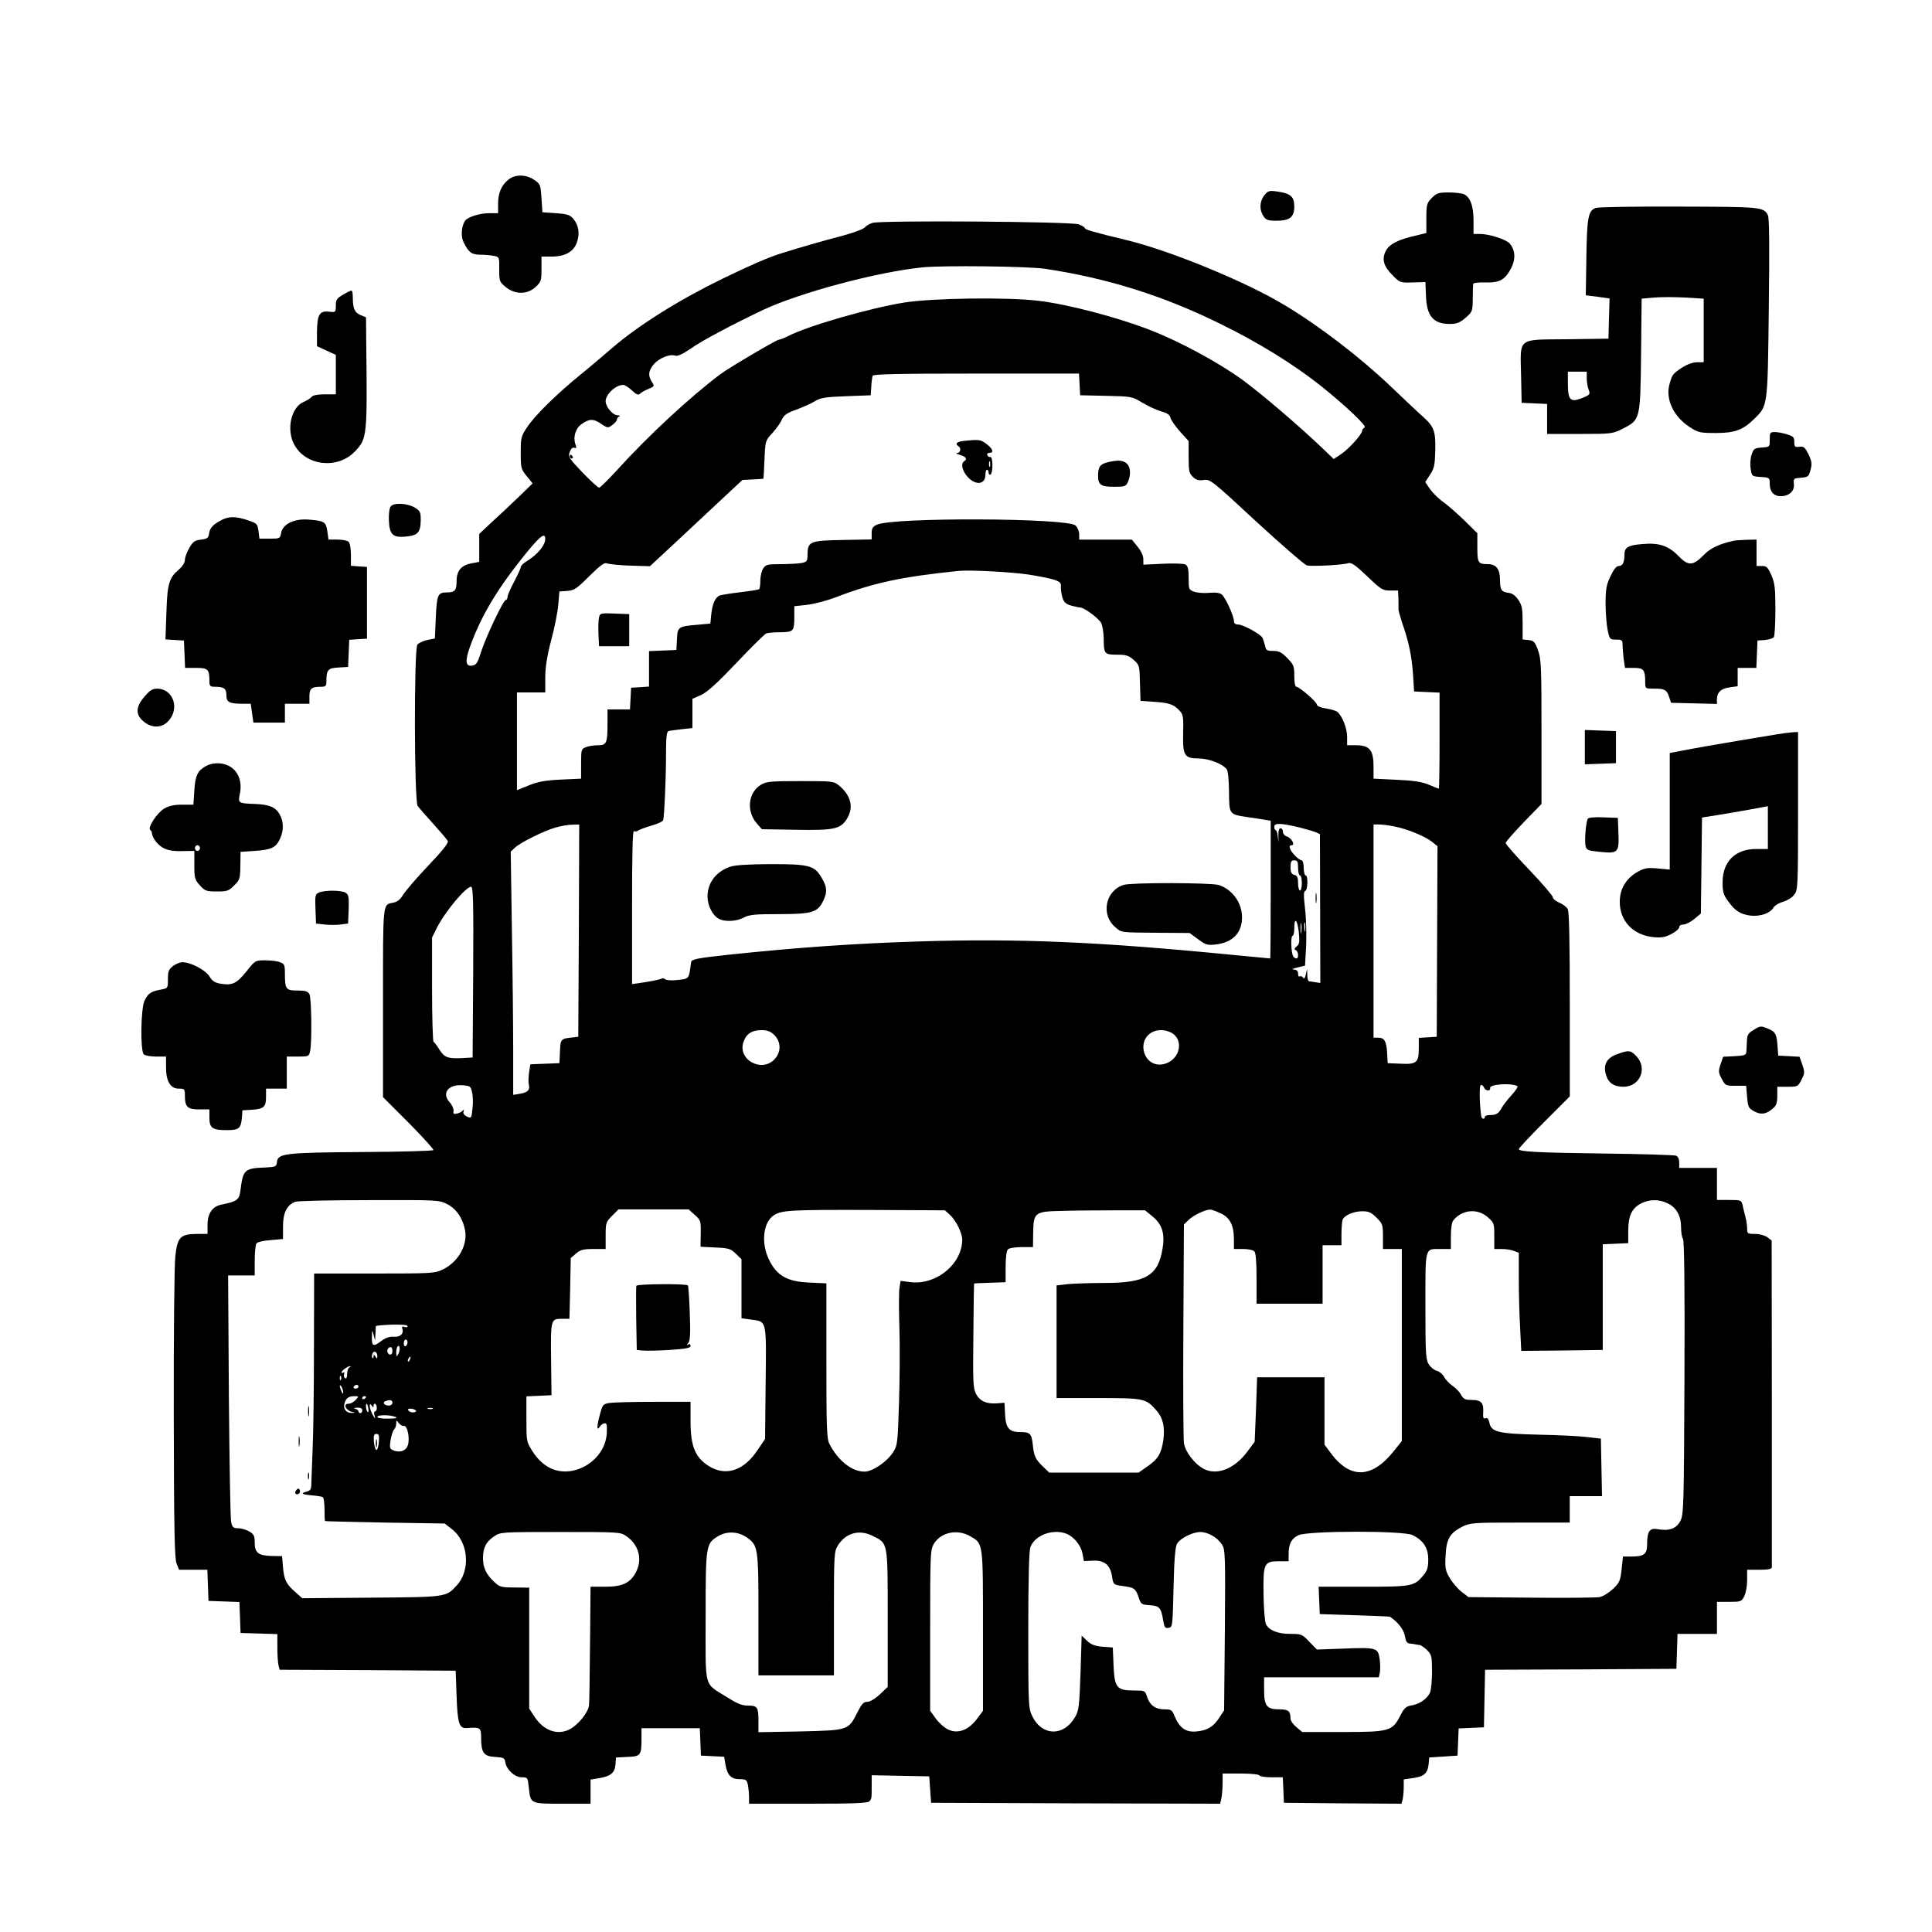 <?xml version="1.0" standalone="no"?>
<!DOCTYPE svg PUBLIC "-//W3C//DTD SVG 20010904//EN"
 "http://www.w3.org/TR/2001/REC-SVG-20010904/DTD/svg10.dtd">
<svg version="1.0" xmlns="http://www.w3.org/2000/svg"
 width="1024pt" height="1024pt" viewBox="0 0 1024 1024"
 preserveAspectRatio="xMidYMid meet">

<g transform="translate(0,1024) scale(0.1,-0.1)"
fill="#000000" stroke="none">
<path d="M2696 9289 c-38 -30 -56 -71 -56 -129 l0 -50 -49 0 c-50 0 -114 -21
-127 -41 -19 -31 -22 -83 -7 -113 27 -54 43 -66 88 -66 24 0 56 -3 72 -6 29
-6 30 -7 29 -71 0 -63 1 -67 34 -94 49 -41 115 -41 159 0 29 27 31 34 31 95
l0 66 53 0 c72 0 118 26 135 76 16 47 9 90 -19 124 -18 21 -32 26 -93 30 l-71
5 -5 75 c-5 71 -6 75 -39 97 -43 29 -99 30 -135 2z"/>
<path d="M6701 9205 c-25 -33 -27 -76 -5 -110 14 -21 24 -25 68 -25 72 0 96
19 96 75 0 53 -19 70 -91 80 -42 6 -48 4 -68 -20z"/>
<path d="M7589 9191 c-27 -28 -29 -35 -29 -108 l0 -78 -57 -14 c-91 -20 -140
-45 -158 -81 -22 -43 -12 -82 36 -129 38 -39 40 -40 106 -38 l68 2 3 -74 c4
-108 40 -149 129 -148 34 0 51 7 80 32 37 32 38 35 39 101 0 38 1 74 2 79 1 6
29 9 66 8 75 -2 104 14 137 79 23 46 20 93 -9 127 -19 22 -108 51 -159 51
l-33 0 0 70 c0 76 -16 122 -49 140 -11 5 -47 10 -81 10 -55 0 -65 -3 -91 -29z"/>
<path d="M8458 9138 c-40 -14 -47 -50 -50 -268 l-3 -195 63 -8 63 -9 -3 -106
-3 -107 -217 -3 c-270 -3 -250 13 -246 -193 l3 -144 68 -3 67 -3 0 -79 0 -80
173 0 c169 0 175 1 228 28 93 47 93 48 97 393 l3 296 66 6 c36 3 110 3 165 0
l98 -6 0 -168 0 -169 -35 0 c-22 0 -52 -11 -78 -27 -51 -34 -54 -38 -68 -88
-23 -80 21 -173 106 -228 46 -30 55 -32 140 -32 101 0 145 17 205 77 70 69 69
63 75 586 4 326 3 478 -5 492 -23 43 -35 44 -470 45 -228 1 -427 -2 -442 -7z
m-48 -902 c0 -19 4 -46 10 -61 9 -24 7 -27 -25 -41 -72 -30 -85 -19 -85 77 l0
59 50 0 50 0 0 -34z"/>
<path d="M4625 9059 c-16 -5 -35 -16 -41 -24 -7 -9 -61 -29 -120 -45 -106 -27
-231 -64 -324 -93 -65 -20 -157 -60 -310 -134 -230 -112 -443 -245 -585 -367
-45 -39 -124 -106 -176 -148 -123 -101 -233 -209 -275 -272 -32 -48 -34 -56
-34 -136 0 -81 2 -87 32 -124 l31 -38 -74 -72 c-41 -39 -104 -99 -142 -133
l-67 -63 0 -74 0 -74 -37 -7 c-58 -10 -83 -39 -83 -96 0 -49 -9 -59 -53 -59
-46 0 -52 -13 -57 -132 l-5 -112 -40 -8 c-22 -5 -46 -16 -53 -25 -18 -25 -17
-831 2 -855 7 -10 44 -52 82 -94 38 -42 73 -83 77 -91 6 -9 -24 -48 -103 -131
-61 -64 -121 -134 -133 -154 -15 -25 -31 -38 -51 -42 -59 -12 -56 14 -56 -530
l0 -501 137 -137 c75 -76 134 -141 130 -144 -4 -4 -173 -9 -376 -10 -408 -3
-448 -7 -453 -52 -3 -26 -6 -27 -63 -30 -109 -4 -117 -12 -130 -118 -7 -54
-16 -61 -102 -79 -47 -9 -73 -47 -73 -106 l0 -49 -57 0 c-88 -1 -103 -17 -114
-121 -5 -46 -9 -424 -8 -839 1 -601 4 -762 15 -787 l13 -33 75 0 75 0 3 -83 3
-82 82 -3 82 -3 3 -82 3 -82 98 -3 97 -3 0 -72 c0 -40 3 -82 6 -94 l6 -23 467
-2 466 -3 5 -136 c5 -144 14 -171 54 -168 72 5 76 3 76 -51 0 -80 14 -99 74
-102 46 -3 51 -6 54 -28 6 -39 50 -80 87 -80 32 0 32 -1 38 -56 9 -85 7 -84
178 -84 l149 0 0 64 0 64 43 7 c63 10 85 28 89 72 l3 38 61 3 c71 3 74 8 74
100 l0 52 155 0 154 0 3 -72 3 -73 62 -3 61 -3 7 -42 c10 -56 30 -77 75 -77
34 0 38 -3 44 -31 3 -17 6 -47 6 -65 l0 -34 314 0 c239 0 316 3 324 13 12 14
12 12 12 82 l0 56 153 -3 152 -3 5 -70 5 -70 766 -3 766 -2 7 31 c3 17 6 53 6
80 l0 49 94 0 c53 0 98 -4 101 -10 3 -6 33 -10 65 -10 l59 0 3 -67 3 -68 311
-3 312 -2 6 22 c3 13 6 42 6 65 l0 42 50 7 c57 8 77 25 82 74 l3 35 75 5 75 5
3 72 3 72 67 3 67 3 3 152 3 153 507 2 507 3 3 93 3 92 104 0 105 0 0 85 0 85
65 0 c61 0 65 1 80 30 8 16 15 54 15 85 l0 55 65 0 c45 0 65 4 66 13 0 6 0
399 0 872 l-1 860 -22 17 c-14 10 -41 18 -65 18 -40 0 -43 2 -43 28 0 15 -4
43 -9 62 -5 19 -12 47 -15 62 -6 27 -9 28 -71 28 l-65 0 0 85 0 85 -100 0
-100 0 0 29 c0 18 -6 31 -17 36 -10 3 -178 9 -373 11 -372 5 -460 10 -460 24
0 5 61 70 135 144 l135 135 0 486 c0 329 -3 493 -11 507 -6 11 -26 26 -45 34
-19 8 -34 21 -34 29 0 7 -56 73 -125 145 -69 72 -125 136 -125 142 0 6 43 55
95 109 l95 98 0 383 c0 351 -2 387 -19 433 -16 44 -23 50 -50 53 l-31 3 0 88
c0 75 -3 93 -23 122 -16 23 -32 35 -52 37 -38 5 -45 16 -45 73 0 52 -21 79
-62 79 -54 0 -58 6 -58 88 l0 76 -67 66 c-38 37 -88 81 -113 99 -25 17 -57 49
-71 69 l-25 37 25 39 c23 34 26 52 28 129 2 104 -6 126 -69 182 -24 21 -99 92
-168 158 -161 153 -375 318 -560 429 -206 125 -613 292 -845 347 -166 40 -215
54 -215 62 0 4 -15 13 -32 20 -39 15 -1042 22 -1093 8z m916 -244 c326 -49
621 -141 924 -290 199 -97 384 -211 528 -324 136 -108 255 -221 240 -227 -7
-3 -13 -10 -13 -16 0 -19 -71 -98 -112 -125 l-39 -26 -52 50 c-127 122 -331
296 -432 370 -124 90 -330 202 -482 261 -171 68 -448 141 -602 158 -168 20
-564 14 -711 -10 -184 -30 -507 -123 -612 -177 -20 -10 -42 -19 -49 -19 -12 0
-267 -150 -312 -184 -163 -123 -385 -329 -545 -506 -48 -52 -91 -95 -97 -95
-5 0 -45 37 -88 81 -72 76 -77 83 -67 109 6 17 15 25 24 22 12 -5 13 0 5 21
-12 36 2 82 32 103 42 30 63 31 103 4 36 -24 38 -25 61 -8 14 10 25 23 25 30
0 6 6 14 13 16 6 3 2 6 -10 6 -26 1 -63 45 -63 75 1 37 54 86 93 86 8 0 29
-13 46 -29 25 -23 34 -27 44 -17 6 6 27 18 45 25 31 13 32 15 17 37 -21 33
-19 58 10 93 28 33 84 56 114 46 13 -4 39 8 83 38 59 42 224 129 384 205 194
91 604 201 844 225 108 11 563 6 651 -8z m181 -612 l3 -58 137 -3 c135 -3 137
-3 192 -36 30 -18 75 -39 100 -46 32 -9 46 -18 50 -35 3 -12 26 -45 51 -73
l45 -50 0 -84 c0 -75 3 -87 23 -106 17 -16 31 -20 57 -16 34 5 43 -2 279 -221
135 -124 255 -228 268 -232 28 -6 188 2 219 12 16 5 37 -9 100 -69 73 -70 82
-76 122 -76 l42 0 2 -42 c0 -24 1 -49 0 -57 0 -7 9 -39 19 -70 36 -103 51
-175 58 -271 l6 -95 68 -3 67 -3 0 -254 c0 -140 -2 -255 -4 -255 -2 0 -26 9
-53 21 -36 15 -79 22 -170 26 l-123 6 0 65 c0 86 -21 112 -92 112 l-48 0 0 45
c0 45 -26 111 -52 132 -7 6 -34 14 -60 18 -28 4 -48 13 -48 20 0 14 -93 95
-109 95 -7 0 -11 23 -11 57 0 52 -3 60 -37 95 -30 31 -44 38 -75 38 -33 0 -38
3 -43 28 -4 15 -10 34 -14 42 -11 20 -101 69 -128 70 -16 0 -23 6 -23 19 0 26
-45 124 -64 140 -11 9 -33 12 -67 9 -28 -3 -64 0 -80 6 -28 10 -29 13 -29 73
0 47 -4 64 -17 71 -9 5 -63 7 -120 4 l-103 -5 0 29 c0 18 -12 44 -31 67 l-30
37 -140 0 -139 0 0 28 c0 16 -9 37 -20 47 -44 40 -967 44 -1052 4 -22 -10 -28
-19 -28 -45 l0 -33 -155 -3 c-174 -3 -184 -8 -185 -79 0 -33 -3 -37 -31 -43
-17 -3 -67 -6 -110 -6 -69 0 -80 -2 -93 -22 -9 -12 -16 -41 -16 -65 0 -23 -3
-44 -7 -46 -5 -3 -49 -10 -100 -16 -51 -6 -99 -14 -108 -17 -23 -9 -39 -43
-45 -99 l-5 -50 -65 -6 c-106 -9 -109 -11 -112 -77 l-3 -57 -72 -3 -73 -3 0
-94 0 -94 -47 -3 -48 -3 -3 -57 -3 -58 -59 0 -60 0 0 -72 c0 -108 -5 -118 -51
-118 -21 0 -49 -4 -63 -10 -25 -9 -26 -13 -26 -88 l0 -79 -108 -5 c-83 -4
-121 -11 -170 -31 l-62 -25 0 259 0 259 75 0 75 0 0 78 c0 54 9 113 31 197 18
66 35 152 38 190 l6 70 42 3 c37 3 50 12 117 79 59 58 80 73 93 67 10 -4 65
-10 123 -12 l105 -3 127 118 c70 65 180 168 245 229 l118 110 55 3 c30 1 55 3
56 4 1 1 4 47 6 102 4 99 5 100 42 140 20 22 43 54 50 71 11 24 26 35 77 53
35 13 80 33 99 45 30 18 55 22 165 26 l130 5 3 45 c1 25 5 51 7 58 3 9 122 12
549 12 l545 0 3 -57z m-2832 -819 c0 -34 -41 -84 -102 -121 -16 -10 -28 -23
-28 -29 0 -7 -16 -41 -35 -77 -19 -36 -35 -72 -35 -81 0 -9 -4 -16 -9 -16 -13
0 -106 -196 -131 -275 -19 -60 -25 -70 -49 -73 -33 -5 -37 25 -11 97 54 152
134 291 268 461 99 125 132 154 132 114z m2560 -189 c52 -8 113 -20 135 -27
33 -11 40 -17 38 -38 -1 -14 3 -39 8 -57 8 -25 18 -35 47 -43 20 -5 42 -10 48
-10 20 0 97 -57 110 -81 7 -13 13 -50 14 -81 0 -84 3 -88 70 -88 48 0 62 -4
88 -27 31 -27 32 -31 34 -123 l3 -95 75 -5 c78 -5 103 -14 134 -49 17 -18 19
-35 17 -117 -3 -119 7 -134 82 -134 52 0 124 -27 148 -56 8 -9 12 -53 13 -120
1 -122 0 -120 99 -135 34 -5 76 -11 92 -14 l30 -5 0 -365 c0 -201 -1 -365 -3
-365 -2 0 -92 9 -200 19 -702 69 -1135 88 -1665 71 -344 -11 -642 -32 -1002
-70 -169 -18 -200 -24 -202 -40 -12 -90 -9 -87 -69 -94 -34 -4 -61 -2 -69 4
-6 5 -15 7 -18 3 -4 -3 -40 -11 -82 -18 l-75 -11 0 408 c0 282 3 407 10 403 6
-4 16 -2 23 3 7 5 38 17 70 26 32 9 60 22 62 29 6 19 15 221 15 350 0 85 3
119 13 122 6 2 38 6 70 10 l57 6 0 78 0 77 45 20 c32 14 83 60 187 169 78 83
150 153 158 157 8 4 43 7 76 7 71 1 74 5 74 85 l0 53 66 7 c37 4 106 22 153
40 200 77 350 109 651 140 59 6 270 -5 370 -19z m1439 -1341 c35 -9 73 -20 85
-25 l22 -10 1 -395 1 -394 -27 4 c-14 2 -29 5 -33 5 -5 1 -9 16 -9 34 l-1 32
-7 -30 c-4 -20 -9 -26 -14 -17 -5 7 -13 10 -18 7 -5 -4 -9 3 -9 14 0 15 -7 21
-22 22 -14 1 -7 5 18 11 l41 10 6 107 c2 58 0 146 -6 195 -8 68 -8 91 1 94 14
4 16 82 2 82 -5 0 -10 18 -10 40 0 22 -5 40 -10 40 -15 0 -56 41 -63 63 -4 11
-1 17 9 17 21 0 -2 41 -27 47 -10 3 -19 14 -19 24 0 11 -6 19 -13 19 -8 0 -12
-14 -11 -42 1 -40 1 -40 -3 -5 -2 20 -7 37 -11 37 -4 0 -8 8 -8 18 0 21 34 20
135 -4z m-3821 -546 l-3 -563 -25 -3 c-69 -7 -69 -8 -72 -75 l-3 -62 -77 -3
-77 -3 -7 -44 c-3 -25 -4 -54 -1 -64 7 -28 -6 -41 -46 -48 l-37 -6 0 234 c0
129 -3 419 -7 645 l-6 410 23 22 c29 27 158 91 218 107 26 7 64 14 85 14 l37
1 -2 -562z m4321 552 c68 -13 161 -51 200 -81 l30 -24 -2 -505 -2 -505 -47 -3
-48 -3 0 -53 c0 -78 -11 -88 -95 -84 l-70 3 -3 55 c-4 62 -14 80 -48 80 l-24
0 0 565 0 565 29 0 c15 0 52 -4 80 -10z m-509 -220 c0 -22 5 -40 10 -40 6 0
10 -18 10 -40 0 -22 -4 -40 -10 -40 -5 0 -10 17 -10 39 0 30 -4 40 -20 44 -15
4 -20 14 -20 41 0 29 4 36 20 36 17 0 20 -7 20 -40z m-4372 -552 l-3 -453 -54
-3 c-77 -4 -96 3 -122 45 -13 21 -27 40 -31 41 -4 2 -8 127 -8 278 l0 275 26
52 c43 85 153 217 181 217 11 0 13 -86 11 -452z m4376 211 c5 -52 3 -64 -12
-76 -12 -10 -14 -16 -4 -19 14 -6 17 -44 3 -44 -6 0 -13 5 -17 12 -11 18 -14
108 -3 108 5 0 9 18 9 40 0 62 16 47 24 -21z m13 -1 c-2 -13 -4 -3 -4 22 0 25
2 35 4 23 2 -13 2 -33 0 -45z m20 10 c-2 -13 -4 -5 -4 17 -1 22 1 32 4 23 2
-10 2 -28 0 -40z m-2813 -554 c73 -74 -11 -191 -108 -150 -48 20 -71 66 -56
112 15 44 44 64 96 64 31 0 48 -6 68 -26z m2099 15 c75 -34 54 -145 -31 -168
-59 -17 -111 26 -112 90 0 70 73 110 143 78z m1840 -286 c4 -3 -10 -24 -31
-47 -22 -24 -45 -54 -52 -67 -17 -31 -29 -39 -62 -39 -16 0 -28 -4 -28 -10 0
-14 -16 -12 -19 3 -10 68 -11 167 -2 167 7 0 14 -7 17 -15 7 -18 35 -20 32 -2
-5 20 112 29 145 10z m-5541 -33 c5 -19 6 -58 2 -87 -5 -50 -6 -52 -29 -41
-15 7 -22 16 -18 27 3 10 2 12 -4 5 -4 -6 -18 -13 -30 -16 -18 -5 -22 -2 -19
14 1 11 -8 32 -21 46 -43 47 -8 95 67 90 42 -3 45 -5 52 -38z m-132 -592 c49
-25 83 -75 95 -139 14 -80 -36 -168 -119 -208 -40 -20 -59 -21 -362 -21 l-319
0 -1 -388 c0 -213 -3 -457 -7 -542 -3 -85 -6 -170 -7 -187 0 -26 -5 -34 -25
-39 -35 -9 -26 -15 30 -20 25 -2 50 -6 56 -9 5 -4 9 -33 9 -66 0 -32 1 -60 3
-61 1 -1 144 -5 318 -8 l316 -5 37 -29 c89 -67 102 -218 27 -299 -57 -62 -52
-62 -453 -65 l-366 -3 -36 32 c-49 43 -60 64 -66 132 l-5 59 -56 1 c-70 2 -89
17 -89 71 0 35 -4 44 -29 59 -16 9 -43 17 -59 17 -25 0 -31 5 -37 33 -4 17 -9
319 -12 670 l-4 637 70 0 71 0 0 78 c0 42 4 83 9 91 5 8 35 15 75 18 l66 6 0
67 c0 72 20 112 64 130 11 5 188 9 391 9 365 1 371 1 415 -21z m6467 5 c48
-22 73 -66 73 -128 0 -28 5 -56 10 -61 7 -7 10 -250 8 -735 -3 -688 -4 -726
-22 -761 -21 -40 -59 -54 -120 -43 -42 8 -56 -11 -56 -79 0 -54 -16 -66 -84
-66 l-44 0 -7 -67 c-7 -62 -11 -71 -46 -105 -22 -20 -53 -40 -71 -43 -18 -3
-182 -5 -364 -3 l-331 3 -36 28 c-20 15 -48 48 -63 73 -23 39 -26 53 -22 119
4 88 22 119 88 153 43 21 54 22 307 22 l263 0 0 70 0 70 85 0 86 0 -3 153 -3
152 -70 8 c-38 5 -155 11 -260 13 -214 5 -252 14 -261 64 -4 19 -11 27 -20 23
-11 -4 -14 2 -13 23 4 60 -8 74 -64 74 -31 0 -41 5 -54 29 -9 16 -30 37 -46
47 -15 11 -35 31 -42 45 -8 15 -25 29 -38 33 -14 3 -33 18 -43 33 -17 26 -19
51 -19 311 0 320 -5 302 83 302 l52 0 0 68 c0 40 5 75 13 84 46 57 127 65 182
17 34 -30 35 -34 35 -100 l0 -69 39 0 c22 0 51 -4 65 -10 l26 -10 0 -138 c0
-76 3 -194 7 -261 l6 -121 216 2 216 3 0 280 0 280 68 3 67 3 0 67 c0 79 20
120 71 145 44 21 92 21 136 0z m-5155 -62 c32 -28 33 -32 32 -99 l-1 -70 78
-4 c70 -3 81 -6 108 -32 l31 -30 0 -157 0 -156 50 -7 c85 -11 82 2 78 -336
l-3 -297 -38 -56 c-74 -113 -170 -144 -261 -87 -72 46 -96 105 -96 238 l0 102
-197 0 c-109 0 -214 -3 -233 -6 -34 -6 -37 -9 -52 -67 -16 -61 -15 -85 2 -57
5 7 15 15 24 16 12 2 14 -8 12 -53 -9 -149 -187 -251 -311 -178 -30 17 -59 46
-81 80 -34 54 -34 54 -34 174 l0 120 67 3 66 3 -2 176 c-3 224 -2 229 54 229
l43 0 4 161 3 161 28 24 c23 20 39 24 93 24 l64 0 0 71 c0 67 2 73 34 105 l34
34 186 0 186 0 32 -29z m1354 -1 c31 -29 63 -94 64 -129 1 -128 -135 -242
-271 -227 l-56 7 -6 -42 c-3 -22 -3 -116 0 -208 3 -91 2 -268 -2 -393 -7 -219
-8 -229 -32 -266 -33 -51 -109 -102 -151 -102 -67 0 -140 58 -186 147 -14 28
-16 82 -16 442 l0 409 -88 4 c-116 4 -173 35 -214 117 -46 90 -34 203 24 240
42 27 91 29 500 28 l406 -2 28 -25z m1071 -6 c52 -42 68 -91 55 -170 -23 -145
-88 -184 -306 -184 -73 0 -161 -3 -195 -6 l-61 -7 0 -298 0 -299 220 0 c244 0
253 -2 308 -64 36 -41 47 -87 38 -158 -10 -70 -28 -102 -84 -140 l-47 -33
-237 0 -237 0 -31 30 c-42 40 -50 56 -56 118 -7 60 -14 67 -70 67 -56 0 -74
22 -77 96 l-3 59 -40 -3 c-55 -4 -90 11 -111 50 -15 30 -17 61 -14 308 1 151
3 276 4 277 1 1 39 3 85 4 l82 3 0 81 c0 50 5 86 12 93 7 7 39 12 73 12 l60 0
1 75 c2 109 7 114 153 117 64 2 189 3 278 3 l162 0 38 -31z m361 16 c51 -23
72 -64 72 -140 l0 -50 48 0 c26 0 53 -5 60 -12 8 -8 12 -55 12 -145 l0 -133
175 0 175 0 0 155 0 155 50 0 50 0 0 59 c0 33 3 67 6 76 10 24 58 45 105 45
33 0 47 -6 75 -34 32 -32 34 -38 34 -100 l0 -66 50 0 50 0 0 -509 0 -509 -40
-50 c-119 -151 -236 -154 -341 -8 l-29 39 0 179 0 178 -178 0 -179 0 -6 -171
-7 -171 -42 -56 c-67 -88 -158 -123 -227 -88 -49 26 -99 90 -106 138 -3 24 -5
294 -3 600 l3 558 26 25 c23 23 87 54 114 54 6 0 29 -8 53 -19z m-4308 -599
c0 -6 -7 -8 -16 -4 -12 4 -15 2 -12 -8 10 -27 -10 -47 -44 -44 -22 2 -43 -5
-65 -21 -44 -34 -53 -30 -52 19 1 39 2 40 9 12 l8 -30 2 35 c1 19 2 37 2 41 0
3 37 6 84 8 53 1 84 -1 84 -8z m0 -85 c0 -8 -4 -18 -10 -21 -5 -3 -10 3 -10
14 0 12 5 21 10 21 6 0 10 -6 10 -14z m-49 -63 c-9 -16 -10 -15 -11 8 0 14 3
29 8 33 12 12 14 -22 3 -41z m-31 17 c0 -21 -15 -27 -25 -10 -7 12 2 30 16 30
5 0 9 -9 9 -20z m-80 -28 c0 -15 -2 -15 -10 -2 -8 12 -10 12 -10 1 0 -8 -3
-12 -6 -8 -4 3 -4 13 0 22 7 20 26 10 26 -13z m173 -17 c-3 -9 -8 -14 -10 -11
-3 3 -2 9 2 15 9 16 15 13 8 -4z m-320 -42 c-7 -2 -13 -18 -13 -34 0 -19 -4
-28 -11 -24 -6 4 -8 14 -5 22 3 8 1 11 -4 8 -6 -3 -10 -3 -10 1 0 9 33 33 45
33 6 0 4 -3 -2 -6z m-46 -65 c-3 -8 -6 -5 -6 6 -1 11 2 17 5 13 3 -3 4 -12 1
-19z m12 -68 c0 -10 -3 -8 -9 5 -12 27 -12 43 0 25 5 -8 9 -22 9 -30z m81 30
c0 -5 -7 -10 -16 -10 -8 0 -12 5 -9 10 3 6 10 10 16 10 5 0 9 -4 9 -10z m-15
-70 c-10 -11 -26 -20 -37 -20 -31 0 -17 -34 17 -43 19 -4 19 -5 -1 -6 -29 -1
-47 23 -38 51 8 28 22 38 53 38 23 0 24 -1 6 -20z m55 16 c0 -3 -4 -8 -10 -11
-5 -3 -10 -1 -10 4 0 6 5 11 10 11 6 0 10 -2 10 -4z m140 -31 c0 -8 -9 -15
-19 -15 -24 0 -36 16 -19 23 24 10 38 7 38 -8z m-128 -30 c3 -13 1 -22 -3 -19
-9 5 -13 44 -5 44 2 0 6 -11 8 -25z m28 13 c0 20 16 14 17 -8 1 -11 -3 -20 -8
-20 -6 0 -8 -10 -4 -22 5 -21 5 -21 -9 2 -17 28 -23 76 -6 50 6 -10 10 -11 10
-2z m-60 -23 c0 -8 -4 -15 -10 -15 -5 0 -10 4 -10 9 0 5 -8 12 -17 14 -11 3
-7 5 10 6 18 1 27 -4 27 -14z m285 -5 c-7 -11 -38 -6 -42 7 -2 6 7 8 21 6 14
-3 24 -9 21 -13z m88 13 c-7 -2 -19 -2 -25 0 -7 3 -2 5 12 5 14 0 19 -2 13 -5z
m-198 -43 c14 -6 4 -9 -37 -9 -33 -1 -58 3 -58 9 0 12 67 12 95 0z m46 -48
c19 4 33 -70 20 -104 -11 -29 -43 -39 -77 -25 -18 8 -20 14 -14 53 4 25 12 50
18 56 7 7 12 21 12 33 1 19 1 19 14 2 8 -10 20 -16 27 -15z m-133 -84 c-2 -24
-7 -43 -13 -43 -5 0 -11 19 -13 43 -3 33 0 42 13 42 13 0 16 -9 13 -42z m1312
-500 c65 -45 86 -121 52 -188 -29 -59 -72 -80 -163 -80 l-79 0 -2 -237 c-3
-303 -4 -351 -6 -390 -2 -37 -57 -105 -103 -129 -65 -33 -137 -7 -186 67 l-28
43 0 320 0 321 -78 1 c-71 0 -80 3 -108 30 -43 40 -59 76 -59 126 0 55 17 87
59 115 34 23 38 23 351 23 312 0 318 0 350 -22z m640 -8 c58 -41 60 -57 60
-410 l0 -320 200 0 200 0 0 328 c0 306 1 329 20 359 41 67 112 88 182 54 86
-42 83 -27 83 -439 l0 -363 -42 -40 c-25 -23 -52 -39 -66 -39 -20 0 -30 -11
-53 -57 -48 -94 -47 -94 -303 -100 l-221 -4 0 54 c0 79 -5 87 -55 87 -33 0
-57 10 -111 44 -126 80 -114 34 -114 427 0 382 1 388 68 428 46 27 106 24 152
-9z m1180 9 c72 -41 70 -27 70 -502 l0 -425 -33 -44 c-45 -59 -101 -79 -151
-55 -20 9 -49 35 -66 58 l-30 42 0 426 c0 409 1 427 20 459 37 60 122 79 190
41z m512 12 c39 -15 77 -61 85 -104 l8 -41 46 2 c61 4 94 -22 103 -83 7 -44 7
-44 55 -51 62 -8 70 -13 86 -60 12 -37 15 -39 59 -42 51 -3 60 -13 71 -80 6
-37 10 -43 28 -40 22 3 22 7 27 213 3 144 9 217 18 232 17 30 83 63 124 63 40
0 91 -29 115 -67 17 -25 18 -56 15 -453 l-4 -425 -24 -37 c-32 -50 -65 -70
-122 -75 -56 -6 -90 18 -116 80 -14 34 -18 37 -53 37 -49 0 -78 21 -93 65 -11
35 -12 35 -70 35 -91 0 -103 15 -108 133 l-4 95 -54 4 c-42 4 -61 11 -83 32
l-28 27 -6 -197 c-6 -173 -9 -201 -28 -233 -60 -106 -176 -104 -228 3 -20 41
-21 58 -21 453 0 275 4 421 11 442 22 63 118 100 191 72z m1834 -7 c58 -28 84
-68 84 -129 0 -43 -5 -60 -26 -85 -49 -58 -60 -60 -319 -60 l-236 0 3 -72 3
-73 185 -6 c102 -3 186 -7 187 -8 43 -29 74 -69 79 -102 5 -29 12 -39 25 -40
11 -1 24 -3 29 -4 6 -1 16 -3 24 -4 7 0 25 -13 40 -27 24 -25 26 -33 26 -115
0 -48 -5 -98 -11 -111 -15 -32 -56 -61 -98 -67 -29 -5 -39 -14 -60 -56 -42
-81 -58 -85 -308 -85 l-211 0 -31 26 c-17 14 -31 34 -31 44 0 41 -11 50 -58
50 -68 0 -82 18 -82 102 l0 68 304 0 304 0 6 28 c2 15 2 47 -2 72 -9 57 -17
59 -195 52 l-137 -5 -40 41 c-38 40 -42 42 -100 42 -66 0 -113 18 -130 51 -6
11 -12 82 -13 159 -2 165 2 175 83 175 l50 0 0 37 c0 55 14 83 52 101 49 24
553 25 604 1z"/>
<path d="M3020 7820 c0 -5 5 -10 11 -10 5 0 7 5 4 10 -3 6 -8 10 -11 10 -2 0
-4 -4 -4 -10z"/>
<path d="M5108 7903 c-37 -4 -48 -15 -28 -28 16 -10 11 -35 -7 -36 -10 0 -3
-5 15 -10 32 -10 41 -22 22 -34 -19 -12 -10 -51 19 -83 43 -47 94 -40 94 12 0
14 3 26 8 26 5 0 9 -7 9 -16 0 -8 5 -12 10 -9 14 9 13 96 -1 93 -6 -2 -14 3
-16 10 -3 6 2 12 11 12 28 0 17 25 -24 53 -24 17 -36 18 -112 10z m139 -135
c-3 -7 -5 -2 -5 12 0 14 2 19 5 13 2 -7 2 -19 0 -25z"/>
<path d="M5871 7790 c-40 -10 -51 -24 -51 -70 0 -50 14 -60 85 -60 56 0 63 2
73 25 17 38 15 80 -6 98 -20 18 -46 20 -101 7z"/>
<path d="M3175 6968 c-3 -13 -5 -53 -3 -88 l3 -65 80 0 80 0 0 85 0 85 -77 3
c-74 3 -78 2 -83 -20z"/>
<path d="M4032 6080 c-67 -41 -77 -141 -21 -204 l27 -31 180 -3 c204 -4 238 4
272 60 35 58 21 120 -40 172 -31 26 -32 26 -208 26 -160 0 -180 -2 -210 -20z"/>
<path d="M3867 5645 c-73 -26 -117 -85 -117 -157 0 -48 27 -100 60 -118 32
-17 93 -14 131 6 29 16 57 19 189 19 175 0 204 9 234 72 21 45 20 70 -7 117
-39 69 -66 76 -272 76 -126 -1 -192 -5 -218 -15z"/>
<path d="M5956 5550 c-97 -30 -123 -158 -45 -224 35 -30 22 -28 234 -30 l160
-1 45 -33 c40 -30 50 -33 93 -28 91 10 141 63 140 146 -1 76 -51 145 -122 169
-40 13 -461 14 -505 1z"/>
<path d="M6973 5480 c0 -25 2 -35 4 -22 2 12 2 32 0 45 -2 12 -4 2 -4 -23z"/>
<path d="M1633 2760 c0 -25 2 -35 4 -22 2 12 2 32 0 45 -2 12 -4 2 -4 -23z"/>
<path d="M1583 2600 c0 -25 2 -35 4 -22 2 12 2 32 0 45 -2 12 -4 2 -4 -23z"/>
<path d="M1632 2415 c0 -16 2 -22 5 -12 2 9 2 23 0 30 -3 6 -5 -1 -5 -18z"/>
<path d="M1566 2335 c-3 -9 0 -15 9 -15 8 0 15 7 15 15 0 8 -4 15 -9 15 -5 0
-11 -7 -15 -15z"/>
<path d="M3373 3425 c-2 -6 -2 -85 -1 -175 l3 -165 30 -3 c17 -2 81 -1 143 3
88 6 112 10 112 22 0 9 -5 11 -12 7 -10 -6 -10 -4 0 8 10 12 12 51 8 158 -3
78 -7 144 -10 147 -10 10 -269 8 -273 -2z"/>
<path d="M1992 2590 c0 -19 2 -27 5 -17 2 9 2 25 0 35 -3 9 -5 1 -5 -18z"/>
<path d="M1818 8678 c-33 -19 -38 -27 -38 -58 0 -35 -1 -36 -36 -32 -50 6 -63
-15 -64 -108 l0 -75 50 -23 50 -23 0 -104 0 -105 -59 0 c-38 0 -63 -5 -70 -14
-6 -8 -25 -19 -41 -26 -68 -28 -94 -150 -49 -229 63 -112 230 -129 321 -33 64
68 65 78 59 583 l-1 127 -29 12 c-31 13 -41 34 -41 93 0 20 -3 37 -7 37 -5 0
-25 -10 -45 -22z"/>
<path d="M9380 7911 c0 -40 0 -40 -42 -43 -39 -3 -44 -6 -54 -38 -7 -19 -9
-53 -5 -75 6 -40 7 -40 54 -43 46 -3 47 -4 47 -37 0 -41 22 -65 58 -65 44 0
74 27 70 64 -3 30 -1 31 38 34 37 3 41 6 50 41 9 32 7 45 -10 82 -19 38 -25
44 -49 41 -24 -3 -27 0 -27 26 0 25 -5 30 -39 40 -21 7 -50 12 -65 12 -24 0
-26 -4 -26 -39z"/>
<path d="M2071 7556 c-7 -8 -11 -39 -10 -72 3 -78 21 -95 90 -88 64 6 78 22
79 87 0 43 -3 49 -32 67 -39 23 -110 27 -127 6z"/>
<path d="M1175 7484 c-45 -23 -64 -43 -67 -73 -3 -22 -9 -27 -43 -31 -33 -4
-43 -11 -62 -45 -13 -22 -23 -50 -23 -63 0 -14 -13 -34 -30 -49 -54 -45 -63
-75 -68 -230 l-5 -142 49 -3 49 -3 3 -72 3 -73 58 0 c64 0 71 -7 71 -72 0 -24
4 -28 29 -28 48 0 61 -9 61 -45 0 -37 15 -45 87 -45 l42 0 7 -50 7 -50 83 0
84 0 0 50 0 50 65 0 65 0 0 39 c0 42 11 51 61 51 25 0 29 4 29 28 0 62 8 71
64 74 l51 3 3 72 3 72 47 3 47 3 0 190 0 190 -42 3 -43 3 0 58 c0 31 -5 62
-12 69 -7 7 -33 12 -59 12 l-48 0 -6 44 c-8 51 -15 55 -100 62 -76 6 -137 -24
-145 -71 -5 -29 -7 -30 -60 -30 l-55 0 -5 40 c-5 38 -8 41 -55 57 -63 22 -102
22 -140 2z"/>
<path d="M9185 7373 c-72 -16 -121 -39 -154 -74 -58 -59 -82 -60 -135 -6 -53
55 -104 72 -195 63 -73 -6 -91 -18 -91 -56 0 -41 -10 -60 -30 -60 -13 0 -27
-18 -44 -54 -22 -46 -26 -69 -26 -145 0 -49 5 -113 11 -141 10 -48 12 -50 45
-50 31 0 34 -3 34 -29 0 -15 3 -49 6 -75 l7 -46 47 0 c52 0 60 -10 60 -77 0
-33 1 -33 48 -33 56 0 66 -6 79 -45 l10 -30 121 -3 122 -3 0 24 c0 37 22 58
68 64 l42 6 0 48 0 49 50 0 49 0 3 73 3 72 40 3 c22 2 43 9 47 15 4 7 8 72 8
145 0 114 -3 140 -21 183 -19 42 -25 49 -50 49 l-29 0 0 70 0 70 -52 -1 c-29
-1 -62 -3 -73 -6z"/>
<path d="M766 6548 c-47 -54 -49 -96 -5 -132 43 -36 96 -36 131 2 62 66 27
171 -59 172 -25 0 -39 -9 -67 -42z"/>
<path d="M8400 6280 l0 -91 83 3 82 3 0 85 0 85 -82 3 -83 3 0 -91z"/>
<path d="M9400 6345 c-41 -7 -120 -20 -175 -29 -114 -19 -246 -42 -322 -57
l-53 -10 0 -309 0 -309 -64 6 c-55 5 -69 2 -105 -17 -63 -36 -96 -91 -96 -161
1 -102 71 -175 178 -186 42 -4 62 -1 95 16 23 12 42 28 42 36 0 9 9 15 23 15
12 0 38 13 57 29 l35 29 3 254 3 255 77 12 c42 7 121 20 175 30 l97 18 0 -113
0 -114 -63 0 c-110 0 -177 -67 -177 -177 0 -50 5 -67 29 -99 36 -51 65 -70
119 -77 51 -6 106 13 122 43 6 10 28 24 50 30 21 6 48 22 59 37 20 25 21 37
21 444 l0 419 -27 -1 c-16 -1 -62 -7 -103 -14z"/>
<path d="M1092 6180 c-45 -25 -57 -50 -62 -130 l-5 -75 -60 0 c-42 0 -70 -6
-95 -21 -37 -21 -89 -101 -74 -113 5 -3 9 -10 9 -16 2 -26 30 -63 60 -79 24
-13 53 -18 99 -17 l66 1 0 -75 c0 -68 2 -77 29 -107 27 -30 34 -33 90 -33 55
0 64 3 92 32 30 29 32 36 33 105 l1 73 75 5 c88 6 112 17 134 64 21 45 20 94
-3 132 -22 37 -55 50 -131 53 -87 3 -89 5 -79 52 13 58 -4 113 -44 141 -37 27
-95 30 -135 8z m-32 -435 c0 -8 -6 -15 -13 -15 -8 0 -14 7 -14 15 0 8 6 15 14
15 7 0 13 -7 13 -15z"/>
<path d="M8416 5901 c-10 -16 -19 -119 -12 -145 5 -22 13 -25 76 -31 96 -10
102 -4 98 99 l-3 81 -77 3 c-42 2 -79 -1 -82 -7z"/>
<path d="M1692 5510 c-21 -9 -23 -14 -20 -87 l3 -78 45 -5 c25 -3 63 -3 85 0
l40 5 3 75 c2 62 0 77 -14 87 -20 15 -108 16 -142 3z"/>
<path d="M1306 5091 c-52 -64 -74 -75 -136 -65 -31 5 -45 14 -60 39 -21 34
-99 75 -143 75 -13 0 -36 -9 -51 -21 -22 -17 -26 -28 -26 -69 0 -47 0 -48 -37
-55 -54 -10 -68 -20 -87 -59 -20 -42 -23 -265 -4 -284 7 -7 36 -12 65 -12 l53
0 0 -56 c0 -75 23 -114 67 -114 31 0 33 -2 33 -36 0 -61 13 -74 75 -74 l55 0
0 -45 c0 -54 16 -65 93 -65 63 0 74 9 79 65 l3 40 50 3 c63 4 75 15 75 68 l0
44 55 0 55 0 0 85 0 85 59 0 c58 0 59 1 65 31 10 51 7 279 -4 300 -9 15 -22
19 -64 19 -61 0 -66 7 -66 93 0 42 -3 49 -26 57 -14 6 -49 10 -78 10 -53 0
-53 0 -100 -59z"/>
<path d="M9293 4780 c-27 -16 -33 -26 -34 -57 -1 -21 -2 -47 -3 -58 -1 -17 -9
-20 -62 -23 l-61 -3 -14 -41 c-12 -36 -11 -44 7 -77 19 -35 21 -36 74 -36 l55
0 5 -59 c5 -54 7 -60 39 -77 36 -19 63 -15 100 18 16 13 21 29 21 65 l0 48 55
0 c53 0 55 1 73 37 18 34 18 40 5 79 l-15 43 -56 3 -57 3 -3 40 c-4 71 -11 86
-47 101 -43 18 -44 18 -82 -6z"/>
<path d="M8572 4653 c-55 -19 -75 -55 -61 -106 12 -46 42 -67 94 -67 87 0 129
98 68 162 -30 32 -40 33 -101 11z"/>
</g>
</svg>
